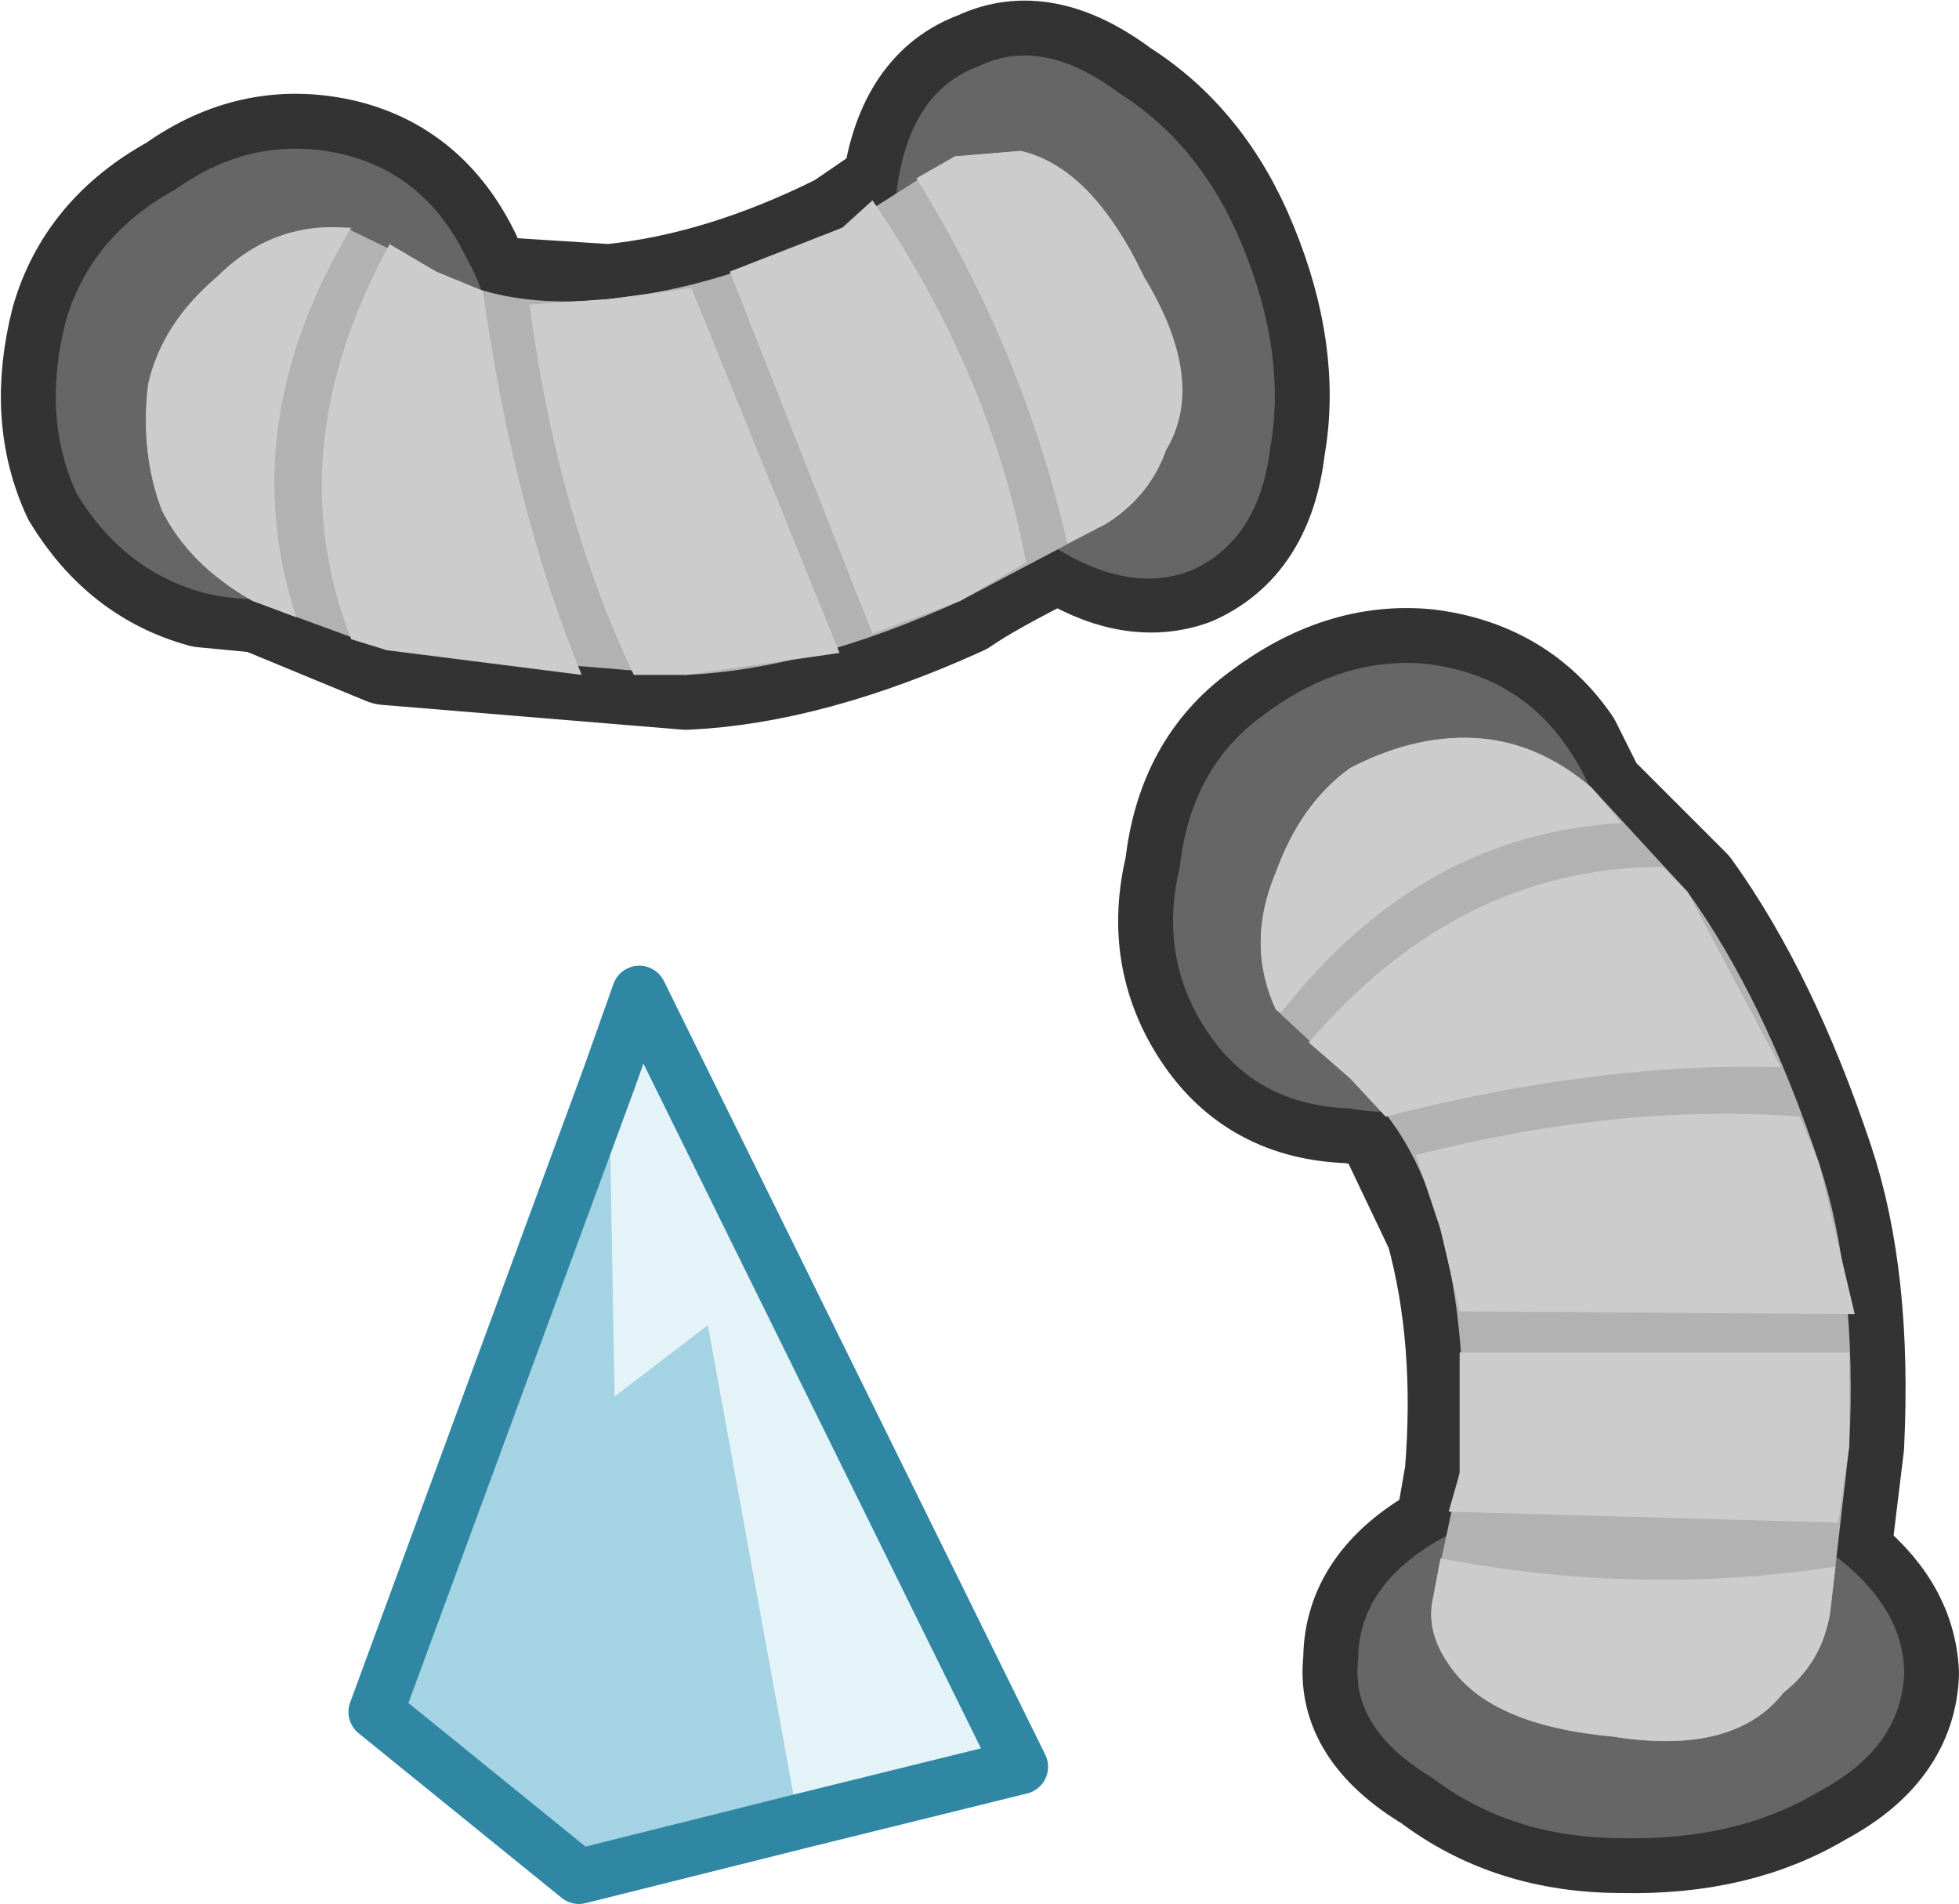 <?xml version="1.0" encoding="UTF-8" standalone="no"?>
<svg xmlns:xlink="http://www.w3.org/1999/xlink" height="34.7px" width="35.7px" xmlns="http://www.w3.org/2000/svg">
  <g transform="matrix(1.0, 0.0, 0.0, 1.0, -14.05, -28.6)">
    <path d="M17.25 32.05 Q18.65 31.05 20.25 31.4 21.8 31.75 22.55 33.3 L22.8 33.9 25.15 34.05 Q27.2 33.85 29.4 32.75 L30.35 32.1 30.4 32.0 Q30.65 30.25 31.9 29.8 33.05 29.25 34.45 30.3 35.95 31.25 36.7 33.1 37.5 35.05 37.2 36.75 37.0 38.45 35.75 39.0 34.65 39.4 33.35 38.55 32.05 39.2 31.55 39.55 28.8 40.8 26.55 40.9 L21.1 40.45 18.8 39.5 17.75 39.4 Q16.3 39.0 15.45 37.6 14.8 36.2 15.25 34.45 15.7 32.9 17.25 32.05" fill="#666666" fill-rule="evenodd" stroke="none"/>
    <path d="M17.25 32.05 Q18.65 31.05 20.25 31.4 21.8 31.75 22.55 33.3 L22.8 33.9 25.15 34.05 Q27.2 33.85 29.4 32.75 L30.35 32.1 30.4 32.0 Q30.65 30.25 31.9 29.8 33.05 29.25 34.45 30.3 35.95 31.25 36.7 33.1 37.5 35.05 37.2 36.75 37.0 38.45 35.75 39.0 34.65 39.4 33.35 38.55 32.05 39.2 31.55 39.55 28.8 40.8 26.55 40.9 L21.1 40.45 18.8 39.5 17.75 39.4 Q16.3 39.0 15.45 37.6 14.8 36.2 15.25 34.45 15.7 32.9 17.25 32.05 Z" fill="none" stroke="#333333" stroke-linecap="round" stroke-linejoin="round" stroke-width="2.0"/>
    <path d="M15.45 37.6 Q14.8 36.2 15.25 34.45 15.7 32.9 17.25 32.05 18.65 31.05 20.25 31.4 21.8 31.75 22.55 33.3 23.35 34.7 22.8 36.4 22.25 38.05 20.9 38.85 19.35 39.8 17.75 39.4 16.3 39.0 15.45 37.6 M37.2 36.75 Q37.0 38.45 35.75 39.0 34.6 39.45 33.15 38.5 31.85 37.5 30.95 35.55 30.2 33.55 30.4 32.0 30.65 30.25 31.9 29.8 33.05 29.25 34.45 30.3 35.95 31.25 36.7 33.1 37.5 35.05 37.2 36.75" fill="#666666" fill-rule="evenodd" stroke="none"/>
    <path d="M16.75 35.6 Q17.0 34.5 18.0 33.65 19.0 32.65 20.35 32.75 L22.0 33.55 Q23.3 34.25 25.15 34.05 27.2 33.85 29.4 32.75 L31.45 31.45 32.65 31.35 Q33.95 31.65 34.9 33.65 36.05 35.55 35.3 36.8 35.0 37.65 34.2 38.15 L31.55 39.55 Q28.8 40.8 26.55 40.9 L21.1 40.45 18.65 39.55 Q17.5 38.9 17.0 37.9 16.6 36.85 16.75 35.6" fill="#b2b2b2" fill-rule="evenodd" stroke="none"/>
    <path d="M25.15 34.05 L26.65 33.85 29.35 40.5 26.55 40.9 25.6 40.9 Q24.2 37.95 23.7 34.15 L25.15 34.05 M29.4 32.75 L29.95 32.25 Q32.1 35.4 32.75 38.85 L31.55 39.55 29.95 40.15 27.35 33.55 29.4 32.75 M21.15 33.05 L22.0 33.55 22.85 33.9 Q23.4 37.85 24.65 40.9 L21.1 40.45 20.45 40.25 Q19.1 36.8 21.15 33.05 M34.9 33.65 Q36.05 35.55 35.3 36.8 35.0 37.65 34.2 38.15 L33.5 38.5 Q32.7 35.0 30.75 31.85 L31.45 31.45 32.65 31.35 Q33.95 31.65 34.9 33.65 M19.45 39.85 L18.65 39.55 Q17.5 38.9 17.0 37.9 16.6 36.85 16.75 35.6 17.0 34.5 18.0 33.65 19.0 32.65 20.35 32.75 L20.45 32.75 Q18.3 36.35 19.45 39.85" fill="#cccccc" fill-rule="evenodd" stroke="none"/>
    <path d="M42.6 42.2 L43.05 43.1 44.8 44.85 Q46.2 46.8 47.2 49.8 47.9 51.9 47.75 54.95 L47.5 57.0 Q48.7 57.9 48.75 59.1 48.7 60.45 47.2 61.25 45.7 62.15 43.6 62.1 41.6 62.1 40.15 61.0 38.65 60.1 38.8 58.85 38.8 57.5 40.3 56.65 L40.45 56.6 40.65 55.45 Q40.85 53.0 40.3 51.0 L39.3 48.9 38.65 48.8 Q36.95 48.75 36.05 47.4 35.15 46.05 35.55 44.4 35.75 42.6 37.05 41.65 38.5 40.55 40.05 40.7 41.7 40.9 42.6 42.2" fill="#666666" fill-rule="evenodd" stroke="none"/>
    <path d="M42.6 42.2 Q41.7 40.9 40.05 40.7 38.5 40.55 37.05 41.65 35.75 42.6 35.55 44.4 35.15 46.05 36.05 47.4 36.95 48.75 38.65 48.8 L39.3 48.9 40.3 51.0 Q40.85 53.0 40.65 55.45 L40.45 56.6 40.3 56.65 Q38.8 57.5 38.8 58.85 38.65 60.1 40.15 61.0 41.6 62.1 43.6 62.1 45.7 62.15 47.2 61.25 48.7 60.45 48.75 59.1 48.7 57.9 47.5 57.0 L47.75 54.95 Q47.9 51.9 47.2 49.8 46.2 46.8 44.8 44.85 L43.05 43.1 42.6 42.2 Z" fill="none" stroke="#333333" stroke-linecap="round" stroke-linejoin="round" stroke-width="2.0"/>
    <path d="M38.8 58.85 Q38.8 57.5 40.3 56.65 41.7 55.85 43.8 55.85 45.95 56.0 47.35 56.85 48.75 57.85 48.75 59.1 48.7 60.45 47.2 61.25 45.7 62.15 43.6 62.1 41.6 62.1 40.15 61.0 38.65 60.1 38.8 58.85 M42.6 42.2 Q43.55 43.55 43.25 45.3 42.95 46.85 41.6 47.95 40.2 49.1 38.65 48.8 36.95 48.75 36.05 47.4 35.15 46.05 35.55 44.4 35.75 42.6 37.05 41.65 38.5 40.55 40.05 40.7 41.7 40.9 42.6 42.2" fill="#666666" fill-rule="evenodd" stroke="none"/>
    <path d="M43.05 42.95 L44.8 44.85 Q46.2 46.8 47.2 49.8 47.9 51.9 47.75 54.95 L47.4 58.0 Q47.25 58.9 46.55 59.45 45.65 60.6 43.45 60.25 41.25 60.05 40.5 59.0 40.05 58.4 40.15 57.8 L40.65 55.45 Q40.85 53.0 40.3 51.0 39.8 49.15 38.65 48.25 L37.3 47.0 Q36.75 45.8 37.3 44.5 37.75 43.25 38.65 42.6 39.8 42.0 40.9 42.05 42.05 42.1 43.05 42.95" fill="#b2b2b2" fill-rule="evenodd" stroke="none"/>
    <path d="M46.5 48.05 Q43.2 47.95 39.3 48.95 L38.65 48.25 37.9 47.6 Q40.65 44.4 44.35 44.4 L44.8 44.85 46.5 48.05 M43.6 43.6 Q39.95 43.8 37.4 47.05 L37.3 47.0 Q36.75 45.8 37.3 44.5 37.75 43.25 38.65 42.6 39.8 42.0 40.9 42.05 42.05 42.1 43.05 42.95 L43.6 43.6 M40.3 57.0 Q43.95 57.7 47.5 57.15 L47.4 58.0 Q47.25 58.9 46.55 59.45 45.65 60.6 43.45 60.25 41.25 60.05 40.5 59.0 40.05 58.4 40.15 57.8 L40.3 57.0 M39.85 49.65 Q43.6 48.7 46.85 48.95 L47.2 49.8 47.85 52.55 40.65 52.5 40.3 51.0 39.85 49.65 M47.75 54.95 L47.55 56.35 40.45 56.15 40.65 55.45 40.65 53.25 47.75 53.25 47.75 54.95" fill="#cccccc" fill-rule="evenodd" stroke="none"/>
    <path d="M25.15 48.25 L25.7 46.7 32.65 60.8 28.6 61.8 26.95 52.75 25.25 54.05 25.15 48.25" fill="#e4f3f8" fill-rule="evenodd" stroke="none"/>
    <path d="M25.15 48.25 L25.25 54.05 26.95 52.75 28.6 61.8 24.6 62.8 20.9 59.8 25.15 48.25" fill="#a4d3e4" fill-rule="evenodd" stroke="none"/>
    <path d="M28.6 61.8 L32.65 60.8 25.7 46.7 25.15 48.25 M28.6 61.8 L24.6 62.8 20.9 59.8 25.15 48.25" fill="none" stroke="#2f87a4" stroke-linecap="round" stroke-linejoin="round" stroke-width="1.0"/>
  </g>
</svg>

